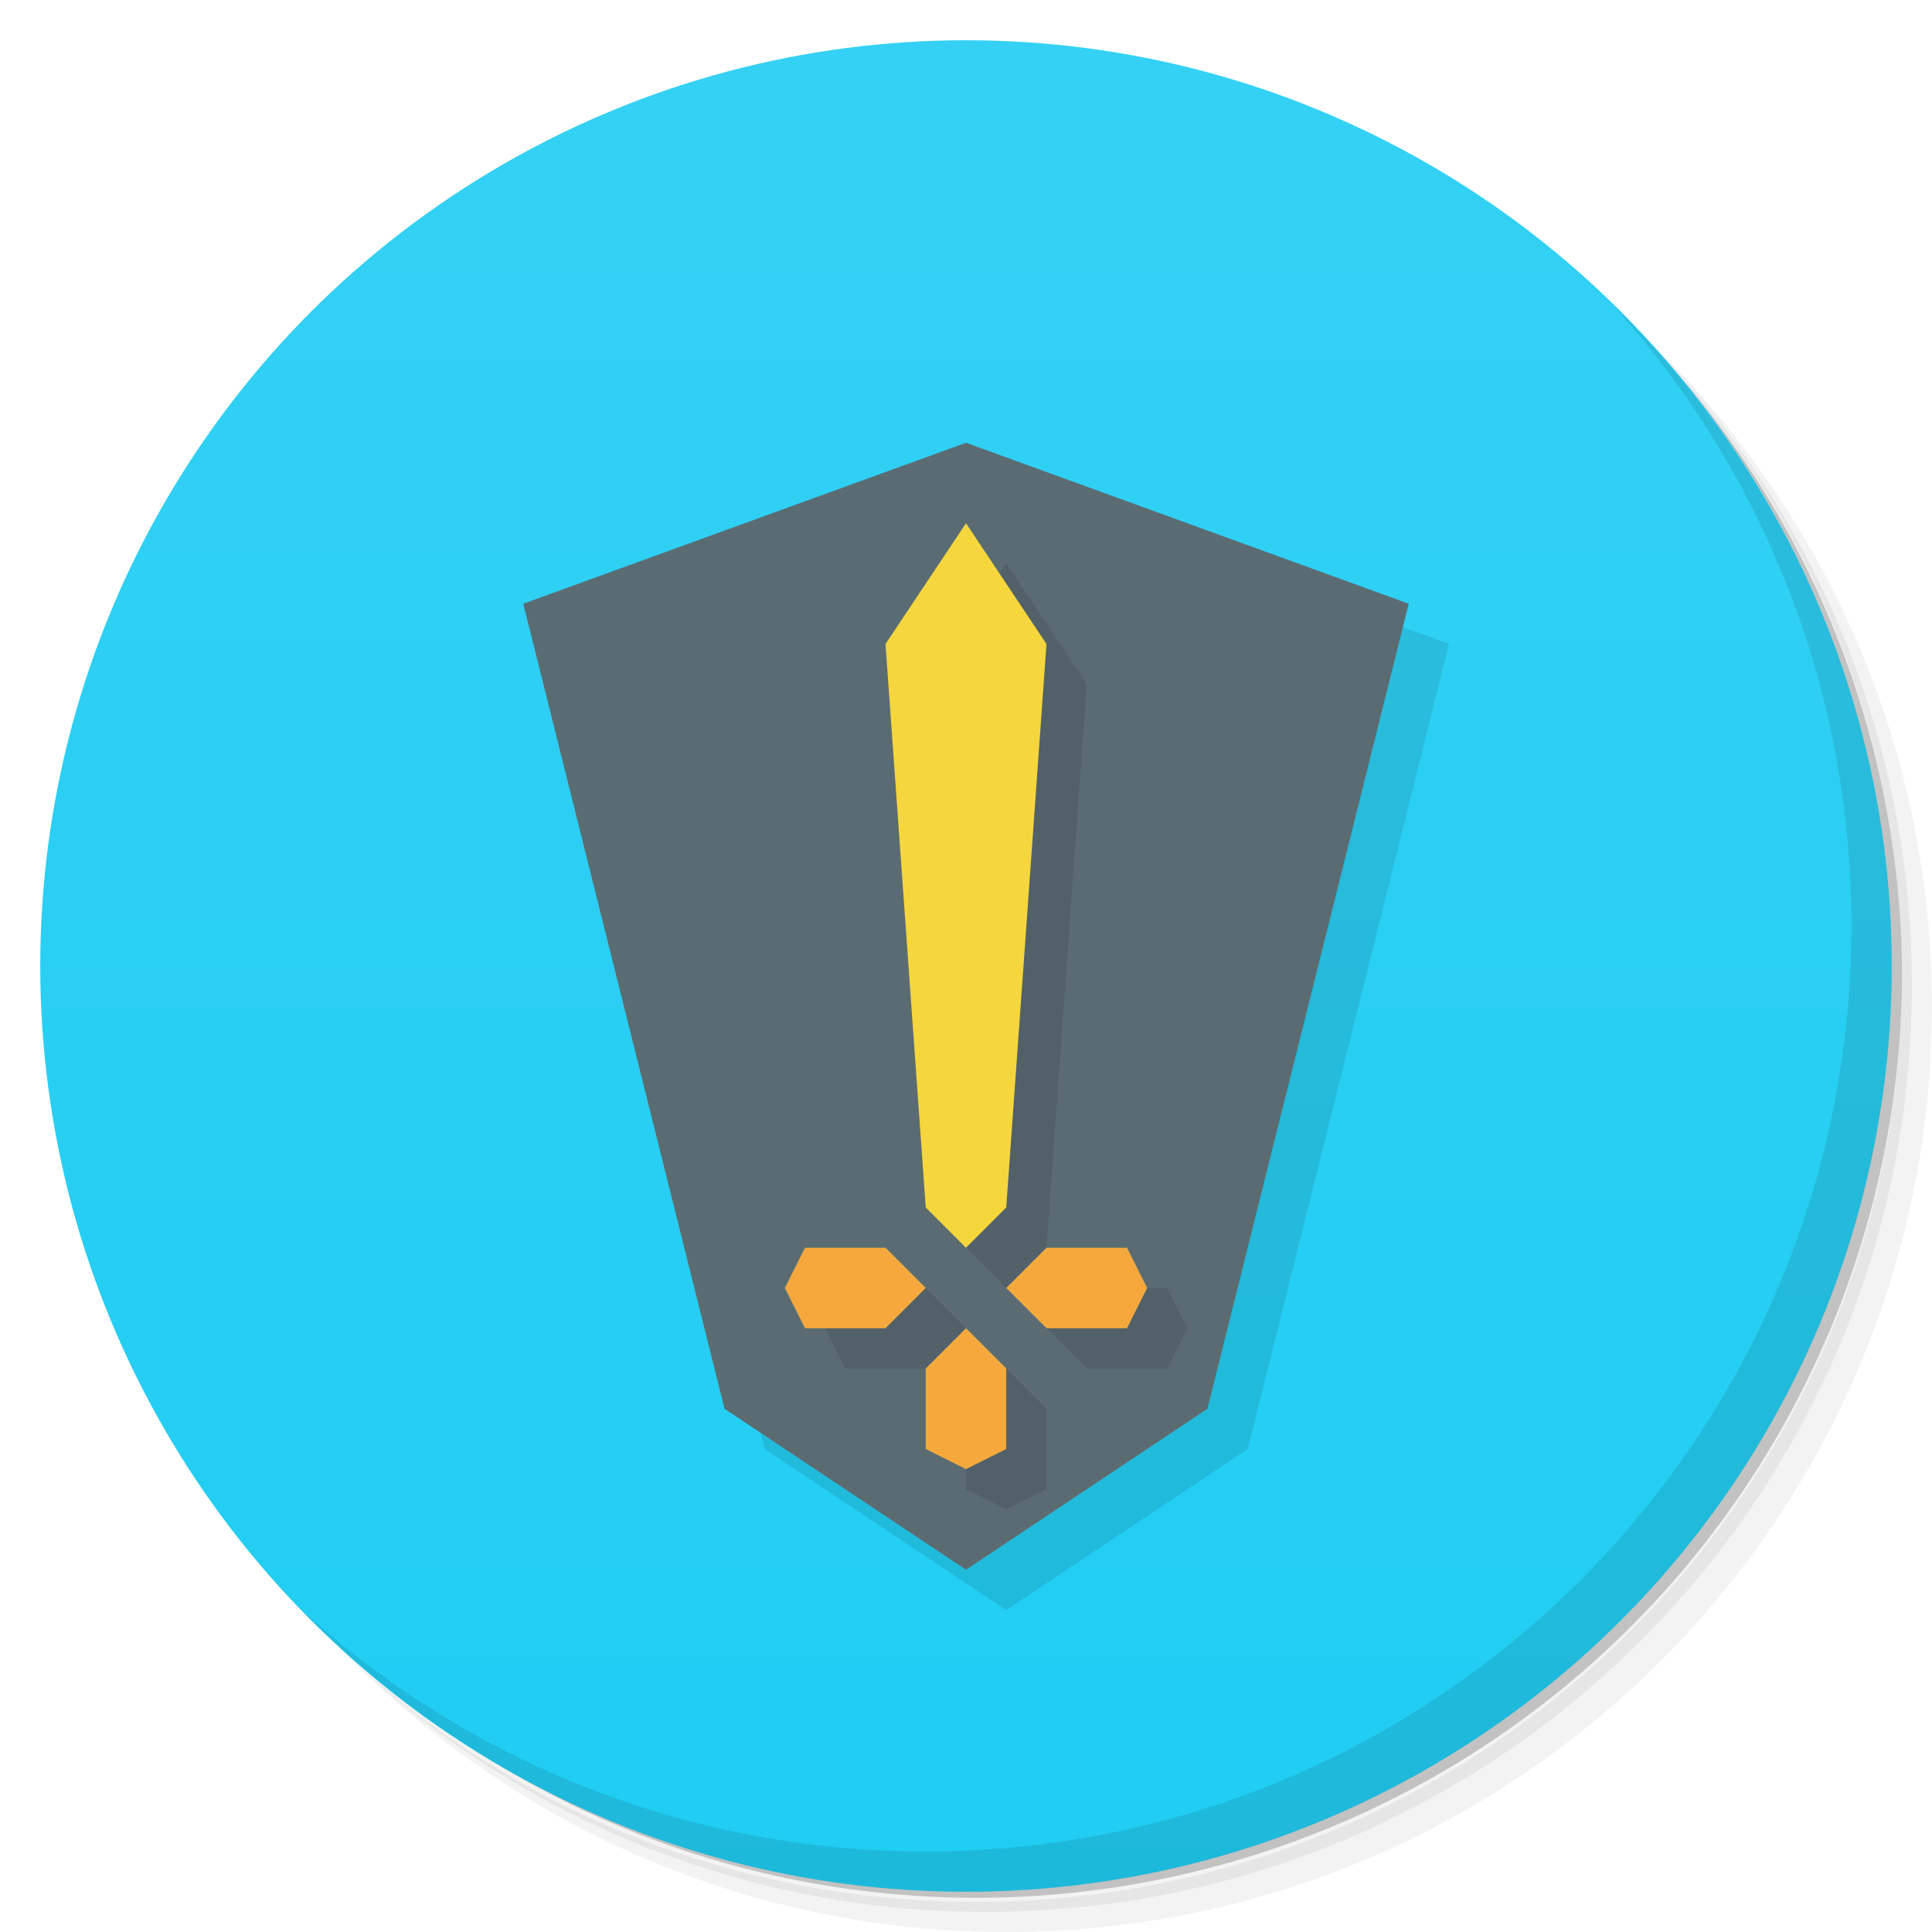 <svg version="1.1" viewBox="0 0 48 48" xmlns="http://www.w3.org/2000/svg">
  <defs>
  <linearGradient id="bg" x2="0" y1="1" y2="47" gradientUnits="userSpaceOnUse">
    <stop style="stop-color:#34d1f4" offset="0"/>
    <stop style="stop-color:#20cdf3" offset="1"/>
  </linearGradient>
  </defs>
  <path d="m36.31 5c5.859 4.062 9.688 10.831 9.688 18.5 0 12.426-10.07 22.5-22.5 22.5-7.669 0-14.438-3.828-18.5-9.688 1.037 1.822 2.306 3.499 3.781 4.969 4.085 3.712 9.514 5.969 15.469 5.969 12.703 0 23-10.298 23-23 0-5.954-2.256-11.384-5.969-15.469-1.469-1.475-3.147-2.744-4.969-3.781zm4.969 3.781c3.854 4.113 6.219 9.637 6.219 15.719 0 12.703-10.297 23-23 23-6.081 0-11.606-2.364-15.719-6.219 4.16 4.144 9.883 6.719 16.219 6.719 12.703 0 23-10.298 23-23 0-6.335-2.575-12.06-6.719-16.219z" style="opacity:.05"/>
  <path d="m41.28 8.781c3.712 4.085 5.969 9.514 5.969 15.469 0 12.703-10.297 23-23 23-5.954 0-11.384-2.256-15.469-5.969 4.113 3.854 9.637 6.219 15.719 6.219 12.703 0 23-10.298 23-23 0-6.081-2.364-11.606-6.219-15.719z" style="opacity:.1"/>
  <path d="m31.25 2.375c8.615 3.154 14.75 11.417 14.75 21.13 0 12.426-10.07 22.5-22.5 22.5-9.708 0-17.971-6.135-21.12-14.75a23 23 0 0 0 44.875-7 23 23 0 0 0-16-21.875z" style="opacity:.2"/>
  <circle cx="24" cy="24" r="23" style="fill:url(#bg)"/>
  <path d="m40.03 7.531c3.712 4.084 5.969 9.514 5.969 15.469 0 12.703-10.297 23-23 23-5.954 0-11.384-2.256-15.469-5.969 4.178 4.291 10.01 6.969 16.469 6.969 12.703 0 23-10.298 23-23 0-6.462-2.677-12.291-6.969-16.469z" style="opacity:.1"/>
  <path d="m14 16 11-4 11 4-5 20-6 4-6-4z" style="opacity:.1"/>
  <path d="m13 15 11-4 11 4-5 20-6 4-6-4z" style="fill:#5a6c72"/>
  <path d="m25 14-2 3 1 14 1 1 1-1 1-14zm-4 18-0.5 1 0.5 1h2l1-1-1-1zm6 0-1 1 1 1h2l0.5-1-0.5-1zm-2 2-1 1v2l1 0.5 1-0.5v-2z" style="opacity:.1"/>
  <path d="m20 31-0.5 1 0.5 1h2l1-1-1-1zm6 0-1 1 1 1h2l0.5-1-0.5-1zm-2 2-1 1v2l1 0.5 1-0.5v-2z" style="fill:#f5a93d"/>
  <path d="m24 13-2 3 1 14 1 1 1-1 1-14z" style="fill:#f5d63d"/>
</svg>